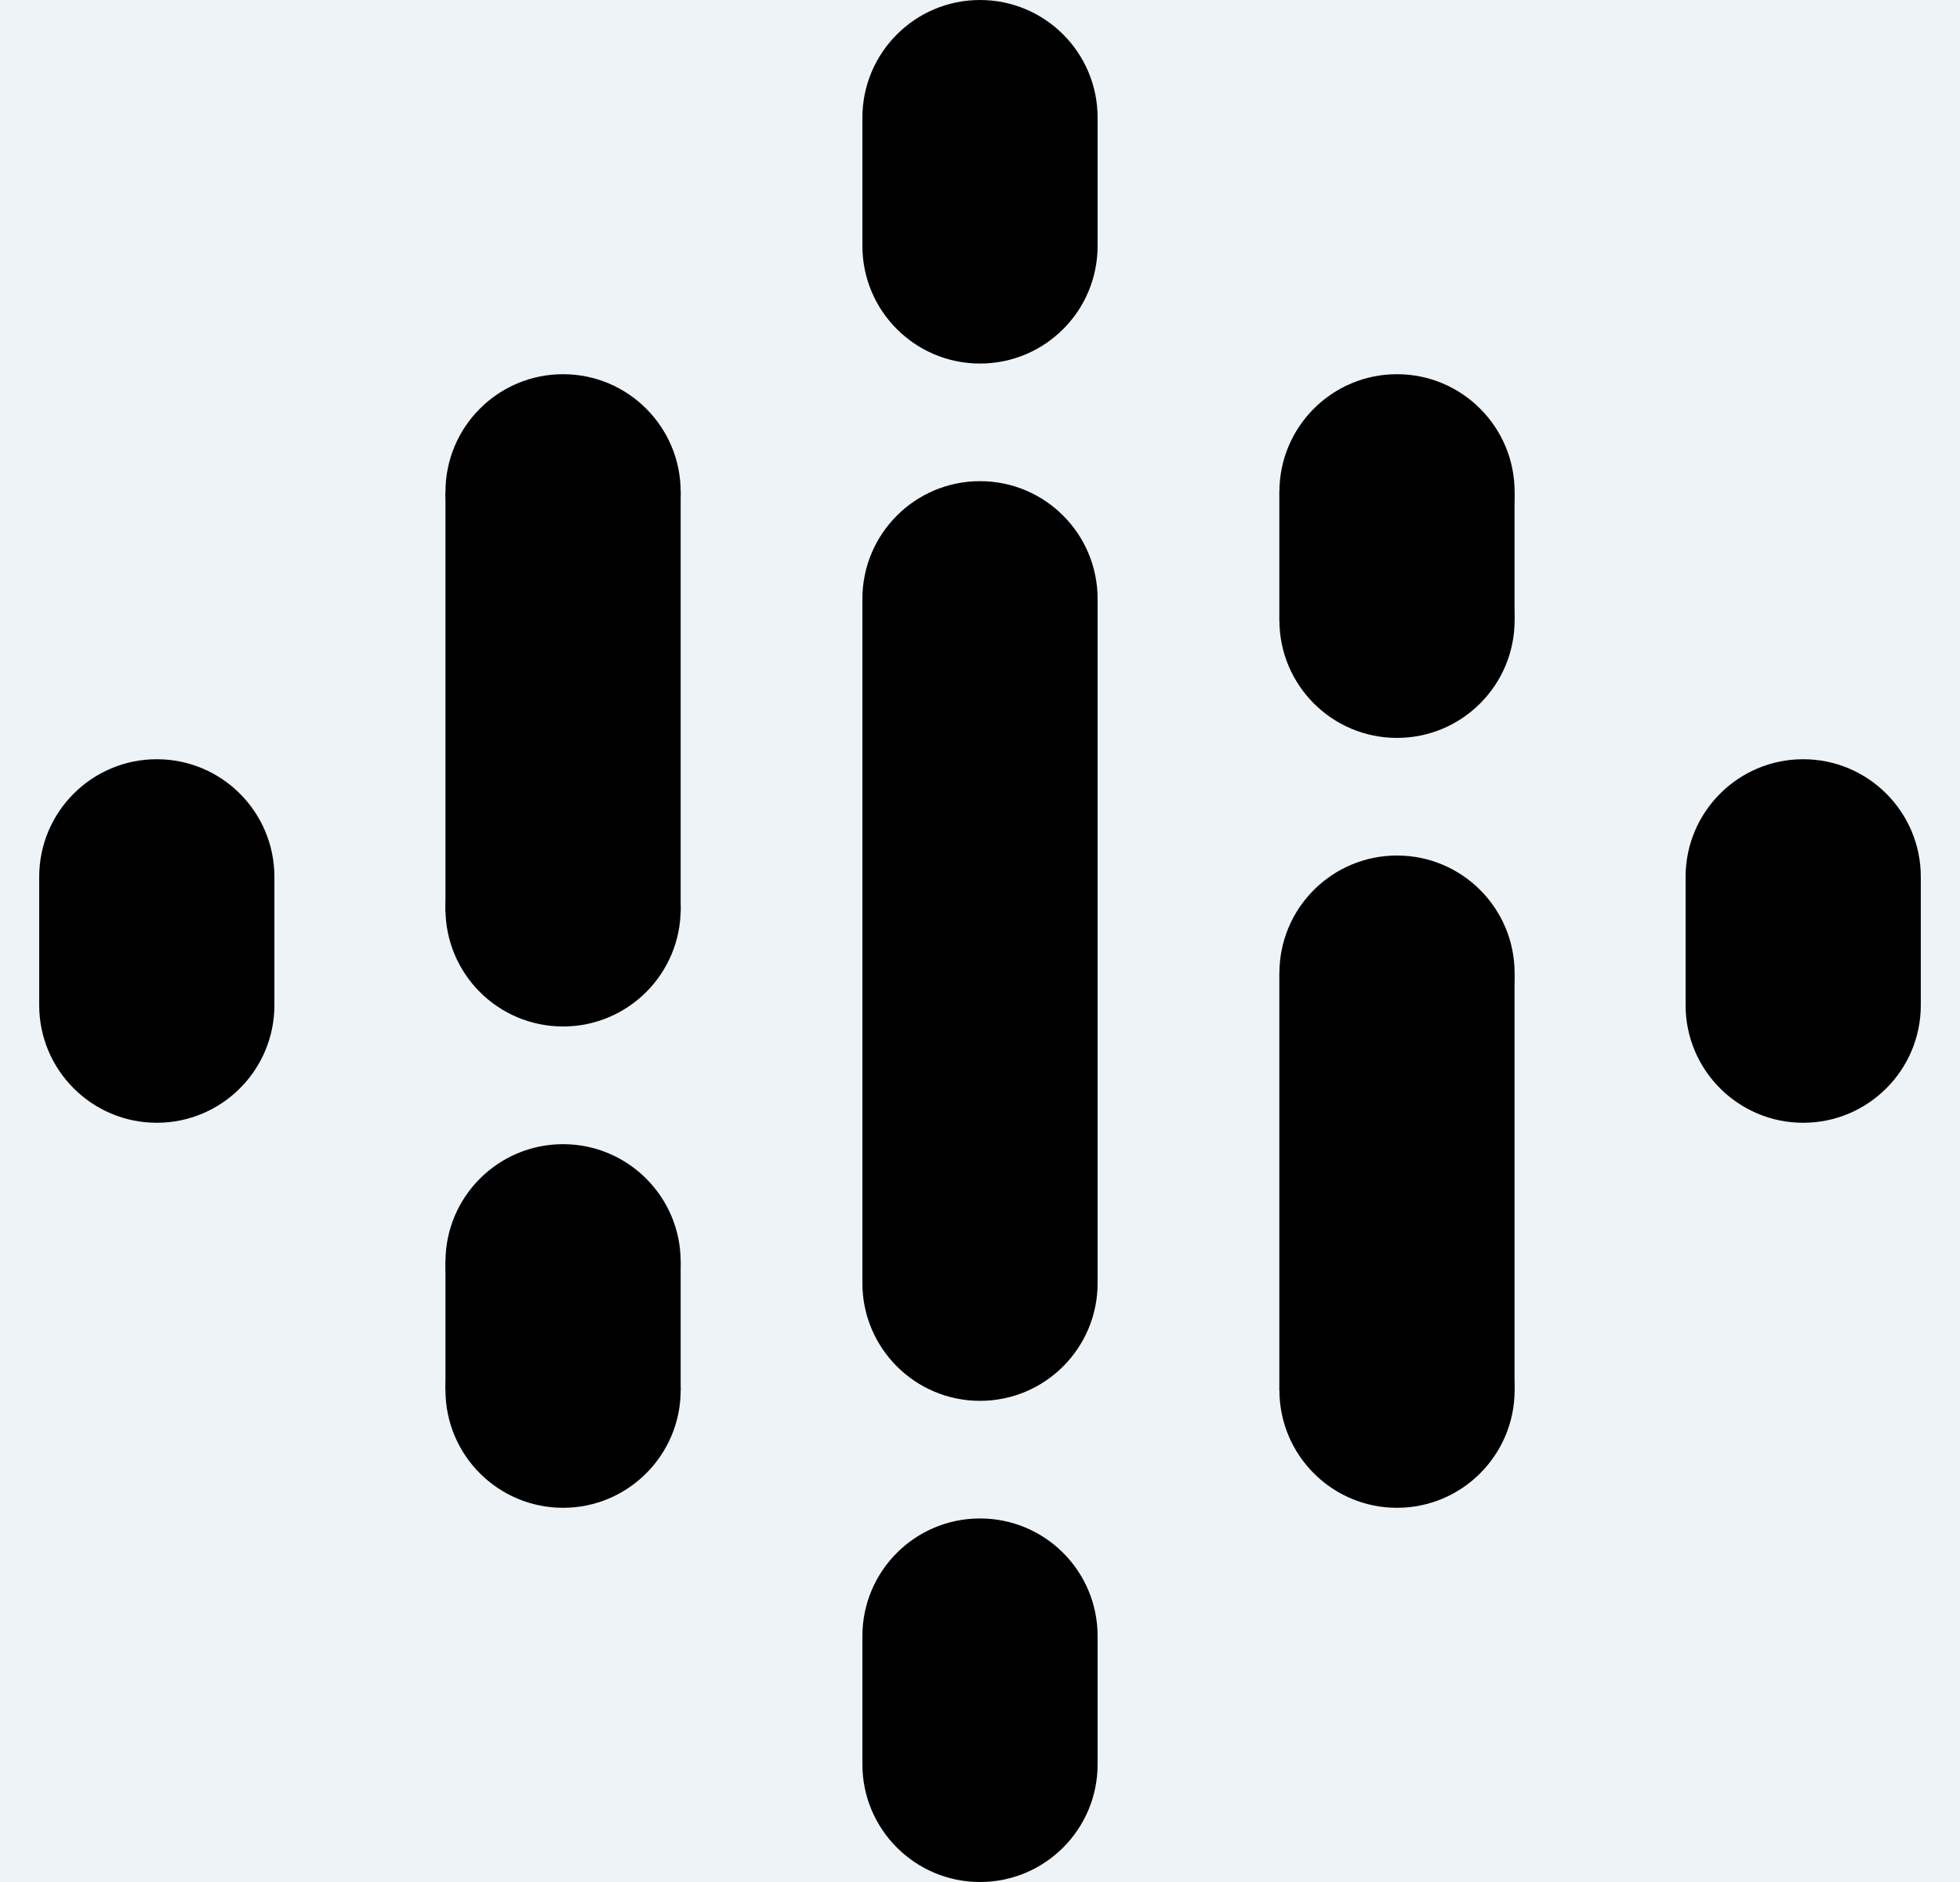 <svg width="25" height="24" viewBox="0 0 25 24" fill="none" xmlns="http://www.w3.org/2000/svg">
<rect width="25" height="24" fill="#E4E6F1"/>
<g id="Landing" clip-path="url(#clip0_1_296)">
<g id="CTA" clip-path="url(#clip1_1_296)">
<rect width="1440" height="816" transform="translate(-664 -652)" fill="#EDF3F7"/>
<g id="Frame 19">
<g id="platform">
<g id="google podcast" clip-path="url(#clip2_1_296)">
<g id="logo">
<path id="Vector" d="M11 7.636V11.273V12.727V16.363H14V12.727V11.273V7.636H11Z" fill="black"/>
<path id="Vector_2" d="M2 12.682C2.828 12.682 3.5 12.011 3.5 11.182C3.5 10.354 2.828 9.682 2 9.682C1.172 9.682 0.5 10.354 0.5 11.182C0.5 12.011 1.172 12.682 2 12.682Z" fill="black"/>
<path id="Vector_3" d="M2 14.318C2.828 14.318 3.5 13.646 3.5 12.818C3.5 11.989 2.828 11.318 2 11.318C1.172 11.318 0.5 11.989 0.5 12.818C0.5 13.646 1.172 14.318 2 14.318Z" fill="black"/>
<path id="Vector_4" d="M3.5 11.182H0.5V12.819H3.5V11.182Z" fill="black"/>
<path id="Vector_5" d="M23 14.318C23.828 14.318 24.5 13.646 24.5 12.818C24.5 11.989 23.828 11.318 23 11.318C22.172 11.318 21.5 11.989 21.5 12.818C21.5 13.646 22.172 14.318 23 14.318Z" fill="black"/>
<path id="Vector_6" d="M23 12.682C23.828 12.682 24.5 12.011 24.5 11.182C24.5 10.354 23.828 9.682 23 9.682C22.172 9.682 21.5 10.354 21.5 11.182C21.5 12.011 22.172 12.682 23 12.682Z" fill="black"/>
<path id="Vector_7" d="M21.5 12.819H24.5V11.182H21.5V12.819Z" fill="black"/>
<path id="Vector_8" d="M7.182 17.591C8.01 17.591 8.682 16.92 8.682 16.091C8.682 15.263 8.01 14.591 7.182 14.591C6.353 14.591 5.682 15.263 5.682 16.091C5.682 16.92 6.353 17.591 7.182 17.591Z" fill="black"/>
<path id="Vector_9" d="M7.182 19.228C8.01 19.228 8.682 18.556 8.682 17.728C8.682 16.899 8.01 16.227 7.182 16.227C6.353 16.227 5.682 16.899 5.682 17.728C5.682 18.556 6.353 19.228 7.182 19.228Z" fill="black"/>
<path id="Vector_10" d="M8.682 16.091H5.682V17.728H8.682V16.091Z" fill="black"/>
<path id="Vector_11" d="M7.182 7.772C8.01 7.772 8.682 7.101 8.682 6.272C8.682 5.444 8.01 4.772 7.182 4.772C6.353 4.772 5.682 5.444 5.682 6.272C5.682 7.101 6.353 7.772 7.182 7.772Z" fill="black"/>
<path id="Vector_12" d="M7.182 13.09C8.01 13.09 8.682 12.419 8.682 11.59C8.682 10.762 8.01 10.09 7.182 10.09C6.353 10.09 5.682 10.762 5.682 11.59C5.682 12.419 6.353 13.09 7.182 13.09Z" fill="black"/>
<path id="Vector_13" d="M8.682 6.272H5.682V11.625H8.682V6.272Z" fill="black"/>
<path id="Vector_14" d="M17.819 9.41C18.647 9.41 19.319 8.738 19.319 7.91C19.319 7.081 18.647 6.41 17.819 6.41C16.99 6.41 16.319 7.081 16.319 7.91C16.319 8.738 16.99 9.41 17.819 9.41Z" fill="black"/>
<path id="Vector_15" d="M17.819 7.772C18.647 7.772 19.319 7.101 19.319 6.272C19.319 5.444 18.647 4.772 17.819 4.772C16.99 4.772 16.319 5.444 16.319 6.272C16.319 7.101 16.99 7.772 17.819 7.772Z" fill="black"/>
<path id="Vector_16" d="M16.318 7.909H19.318V6.272H16.318V7.909Z" fill="black"/>
<path id="Vector_17" d="M12.5 4.636C13.329 4.636 14 3.965 14 3.136C14 2.308 13.329 1.636 12.5 1.636C11.672 1.636 11 2.308 11 3.136C11 3.965 11.672 4.636 12.5 4.636Z" fill="black"/>
<path id="Vector_18" d="M12.5 3C13.329 3 14 2.328 14 1.5C14 0.672 13.329 0 12.5 0C11.672 0 11 0.672 11 1.5C11 2.328 11.672 3 12.5 3Z" fill="black"/>
<path id="Vector_19" d="M11 3.136H14V1.5H11V3.136Z" fill="black"/>
<path id="Vector_20" d="M12.5 24C13.329 24 14 23.328 14 22.5C14 21.672 13.329 21 12.5 21C11.672 21 11 21.672 11 22.5C11 23.328 11.672 24 12.5 24Z" fill="black"/>
<path id="Vector_21" d="M12.5 22.364C13.329 22.364 14 21.692 14 20.864C14 20.035 13.329 19.364 12.5 19.364C11.672 19.364 11 20.035 11 20.864C11 21.692 11.672 22.364 12.5 22.364Z" fill="black"/>
<path id="Vector_22" d="M11 22.5H14V20.864H11V22.5Z" fill="black"/>
<path id="Vector_23" d="M17.819 19.228C18.647 19.228 19.319 18.556 19.319 17.728C19.319 16.899 18.647 16.227 17.819 16.227C16.99 16.227 16.319 16.899 16.319 17.728C16.319 18.556 16.99 19.228 17.819 19.228Z" fill="black"/>
<path id="Vector_24" d="M17.819 13.91C18.647 13.91 19.319 13.238 19.319 12.41C19.319 11.581 18.647 10.91 17.819 10.91C16.99 10.91 16.319 11.581 16.319 12.41C16.319 13.238 16.99 13.91 17.819 13.91Z" fill="black"/>
<path id="Vector_25" d="M16.318 17.727H19.318V12.409H16.318V17.727Z" fill="black"/>
<path id="Vector_26" d="M12.5 9.136C13.329 9.136 14 8.465 14 7.636C14 6.808 13.329 6.136 12.5 6.136C11.672 6.136 11 6.808 11 7.636C11 8.465 11.672 9.136 12.5 9.136Z" fill="black"/>
<path id="Vector_27" d="M12.5 17.864C13.329 17.864 14 17.192 14 16.364C14 15.535 13.329 14.864 12.5 14.864C11.672 14.864 11 15.535 11 16.364C11 17.192 11.672 17.864 12.5 17.864Z" fill="black"/>
</g>
</g>
</g>
</g>
</g>
</g>
<defs>
<clipPath id="clip0_1_296">
<rect width="1440" height="10300" fill="white" transform="translate(-664 -9518)"/>
</clipPath>
<clipPath id="clip1_1_296">
<rect width="1440" height="816" fill="white" transform="translate(-664 -652)"/>
</clipPath>
<clipPath id="clip2_1_296">
<rect width="24" height="24" fill="white" transform="translate(0.5)"/>
</clipPath>
</defs>
</svg>

